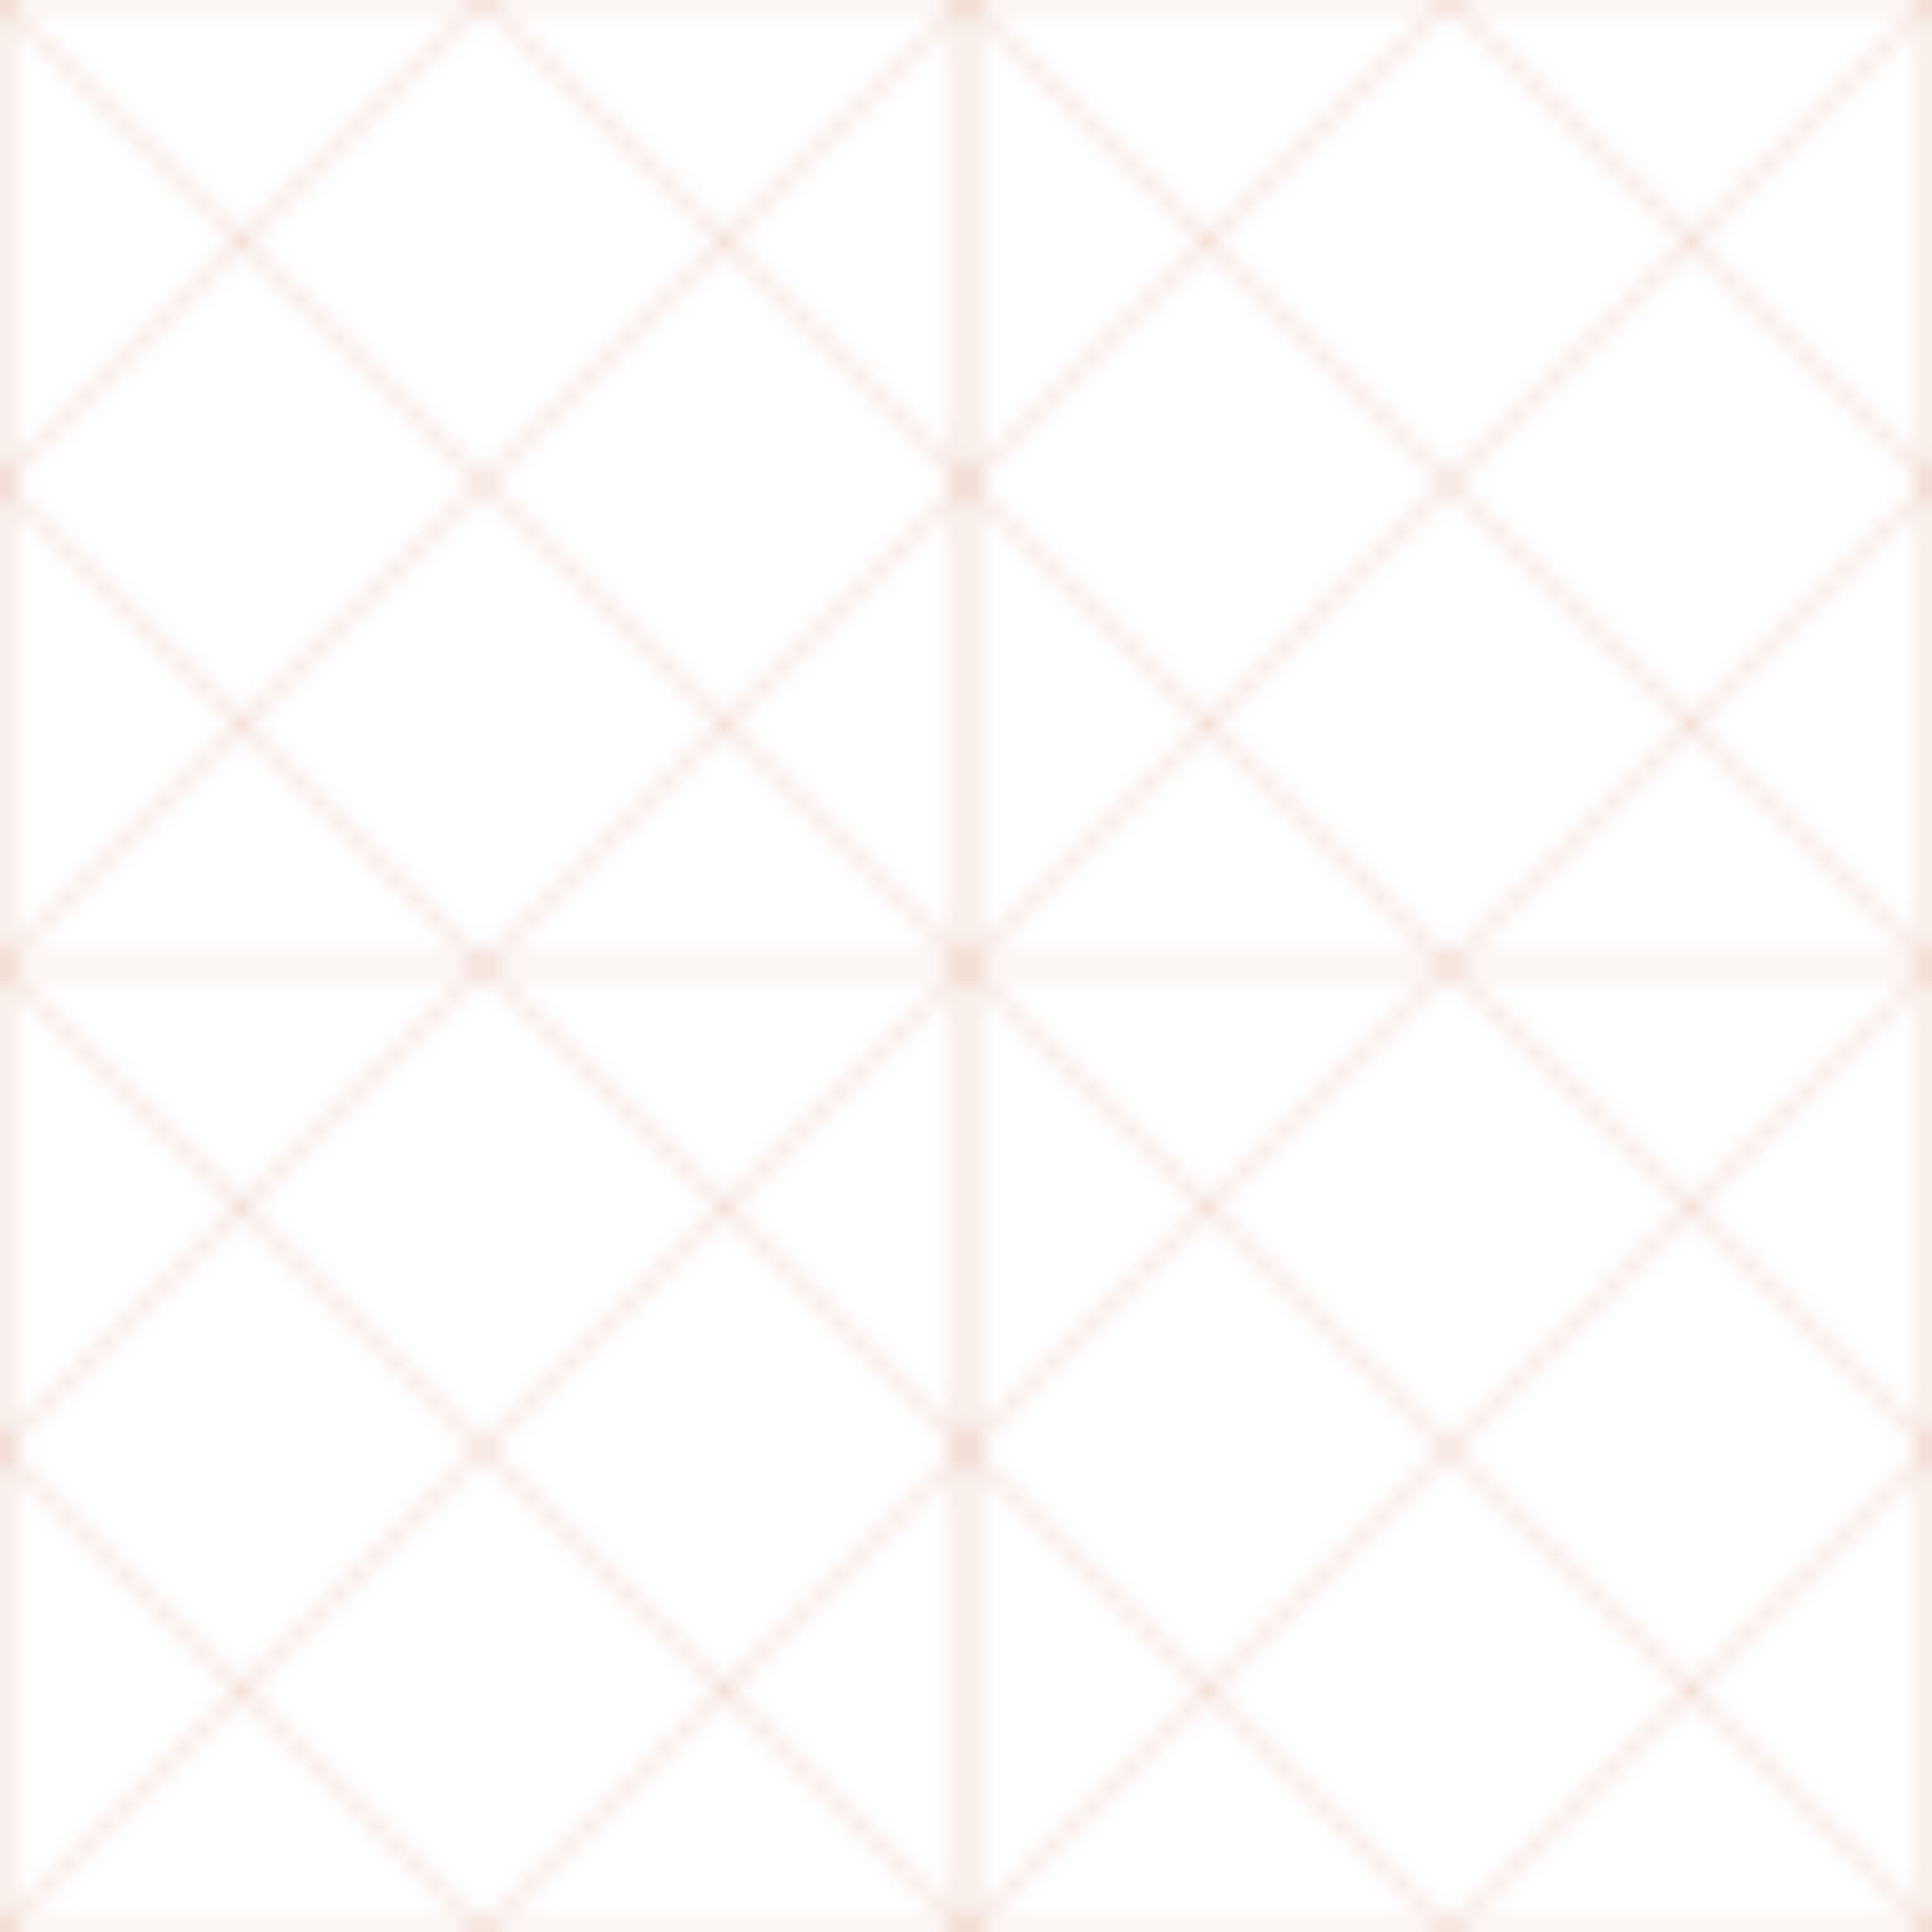 
<svg width="100" height="100" viewBox="0 0 100 100" xmlns="http://www.w3.org/2000/svg">
  <pattern id="zellige" x="0" y="0" width="50" height="50" patternUnits="userSpaceOnUse">
    <path d="M0 0L50 0L50 50L0 50Z" fill="none" stroke="#C96D3D" stroke-width="0.5" opacity="0.2"/>
    <path d="M25 0L50 25L25 50L0 25Z" fill="none" stroke="#C96D3D" stroke-width="0.5" opacity="0.2"/>
    <path d="M0 0L25 25L0 50Z" fill="none" stroke="#C96D3D" stroke-width="0.5" opacity="0.2"/>
    <path d="M50 0L25 25L50 50Z" fill="none" stroke="#C96D3D" stroke-width="0.5" opacity="0.2"/>
  </pattern>
  <rect x="0" y="0" width="100" height="100" fill="url(#zellige)"/>
</svg>
